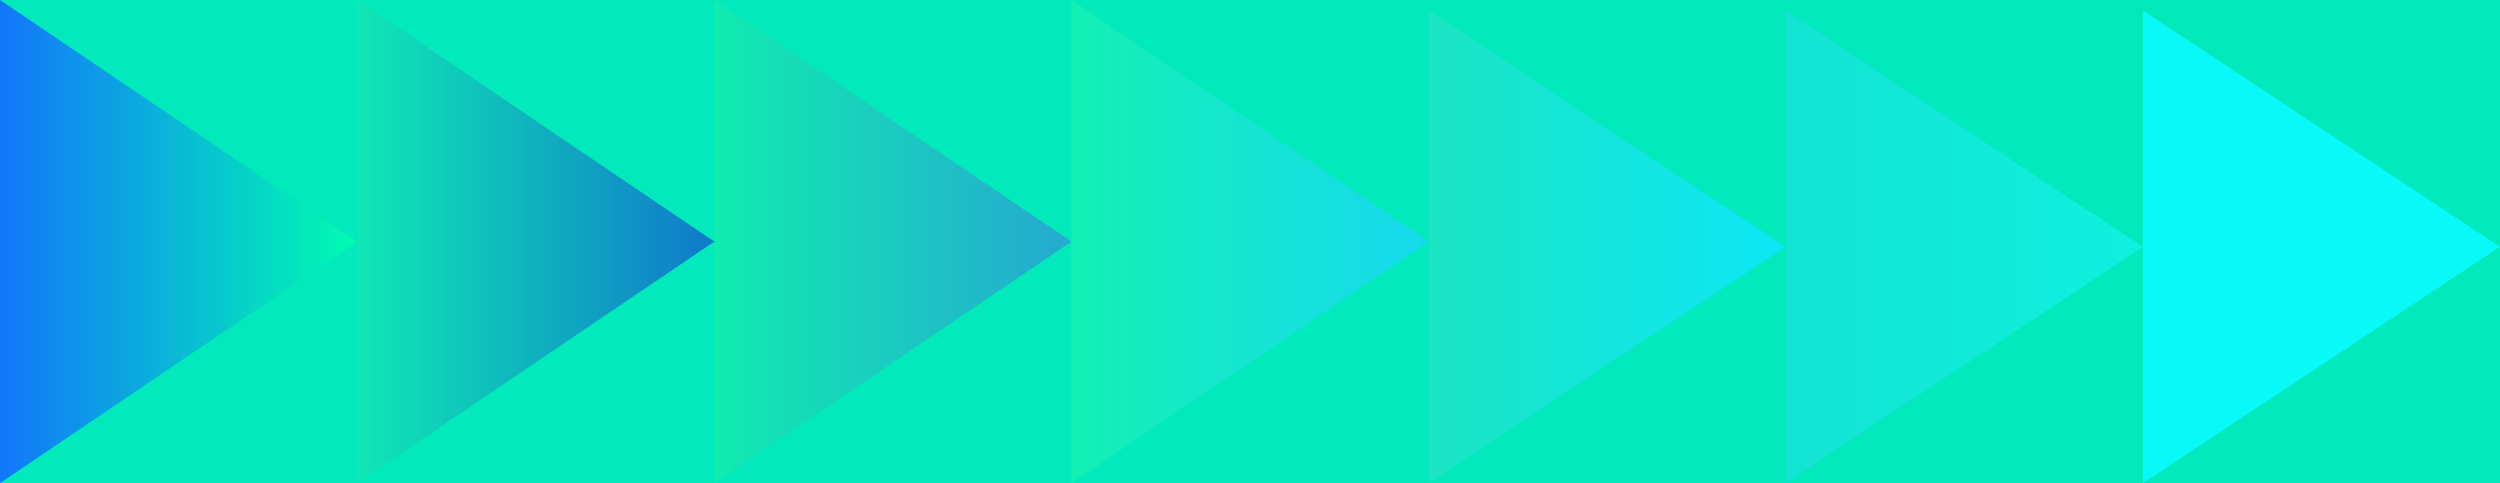 <svg id="Component_1_1" data-name="Component 1 – 1" xmlns="http://www.w3.org/2000/svg" xmlns:xlink="http://www.w3.org/1999/xlink" width="238" height="46" viewBox="0 0 238 46">
  <defs>
    <linearGradient id="linear-gradient" x1="0.5" x2="0.5" y2="1" gradientUnits="objectBoundingBox">
      <stop offset="0" stop-color="#00fcb1"/>
      <stop offset="1" stop-color="#1277fa"/>
    </linearGradient>
    <linearGradient id="linear-gradient-2" x1="0.5" x2="0.5" y2="1" gradientUnits="objectBoundingBox">
      <stop offset="0" stop-color="#1079ca"/>
      <stop offset="1" stop-color="#0fe8b5"/>
    </linearGradient>
    <linearGradient id="linear-gradient-3" x1="0.5" x2="0.5" y2="1" gradientUnits="objectBoundingBox">
      <stop offset="0" stop-color="#25a9d1"/>
      <stop offset="1" stop-color="#11ebb0"/>
    </linearGradient>
    <linearGradient id="linear-gradient-4" x1="0.5" x2="0.5" y2="1" gradientUnits="objectBoundingBox">
      <stop offset="0" stop-color="#17d9ef"/>
      <stop offset="1" stop-color="#13f0b4"/>
    </linearGradient>
    <linearGradient id="linear-gradient-5" x1="0.5" x2="0.5" y2="1" gradientUnits="objectBoundingBox">
      <stop offset="0" stop-color="#0de6f6"/>
      <stop offset="1" stop-color="#1ae4c3"/>
    </linearGradient>
    <linearGradient id="linear-gradient-6" x1="0.5" x2="0.5" y2="1" gradientUnits="objectBoundingBox">
      <stop offset="0" stop-color="#14f3ee" stop-opacity="0.722"/>
      <stop offset="1" stop-color="#19e0db" stop-opacity="0.722"/>
    </linearGradient>
  </defs>
  <rect id="Rectangle_1" data-name="Rectangle 1" width="238" height="46" fill="#02e9bb"/>
  <path id="Polygon_1" data-name="Polygon 1" d="M23,0,46,34H0Z" transform="translate(34) rotate(90)" fill="url(#linear-gradient)"/>
  <path id="Polygon_2" data-name="Polygon 2" d="M23,0,46,34H0Z" transform="translate(68) rotate(90)" fill="url(#linear-gradient-2)"/>
  <path id="Polygon_3" data-name="Polygon 3" d="M23,0,46,34H0Z" transform="translate(102) rotate(90)" fill="url(#linear-gradient-3)"/>
  <path id="Polygon_4" data-name="Polygon 4" d="M23,0,46,34H0Z" transform="translate(136) rotate(90)" fill="url(#linear-gradient-4)"/>
  <path id="Polygon_5" data-name="Polygon 5" d="M22.5,0,45,34H0Z" transform="translate(170 1) rotate(90)" fill="url(#linear-gradient-5)"/>
  <path id="Polygon_6" data-name="Polygon 6" d="M22.5,0,45,34H0Z" transform="translate(204 1) rotate(90)" fill="url(#linear-gradient-6)"/>
  <path id="Polygon_7" data-name="Polygon 7" d="M22.5,0,45,34H0Z" transform="translate(238 1) rotate(90)" fill="#09f8f8"/>
</svg>
